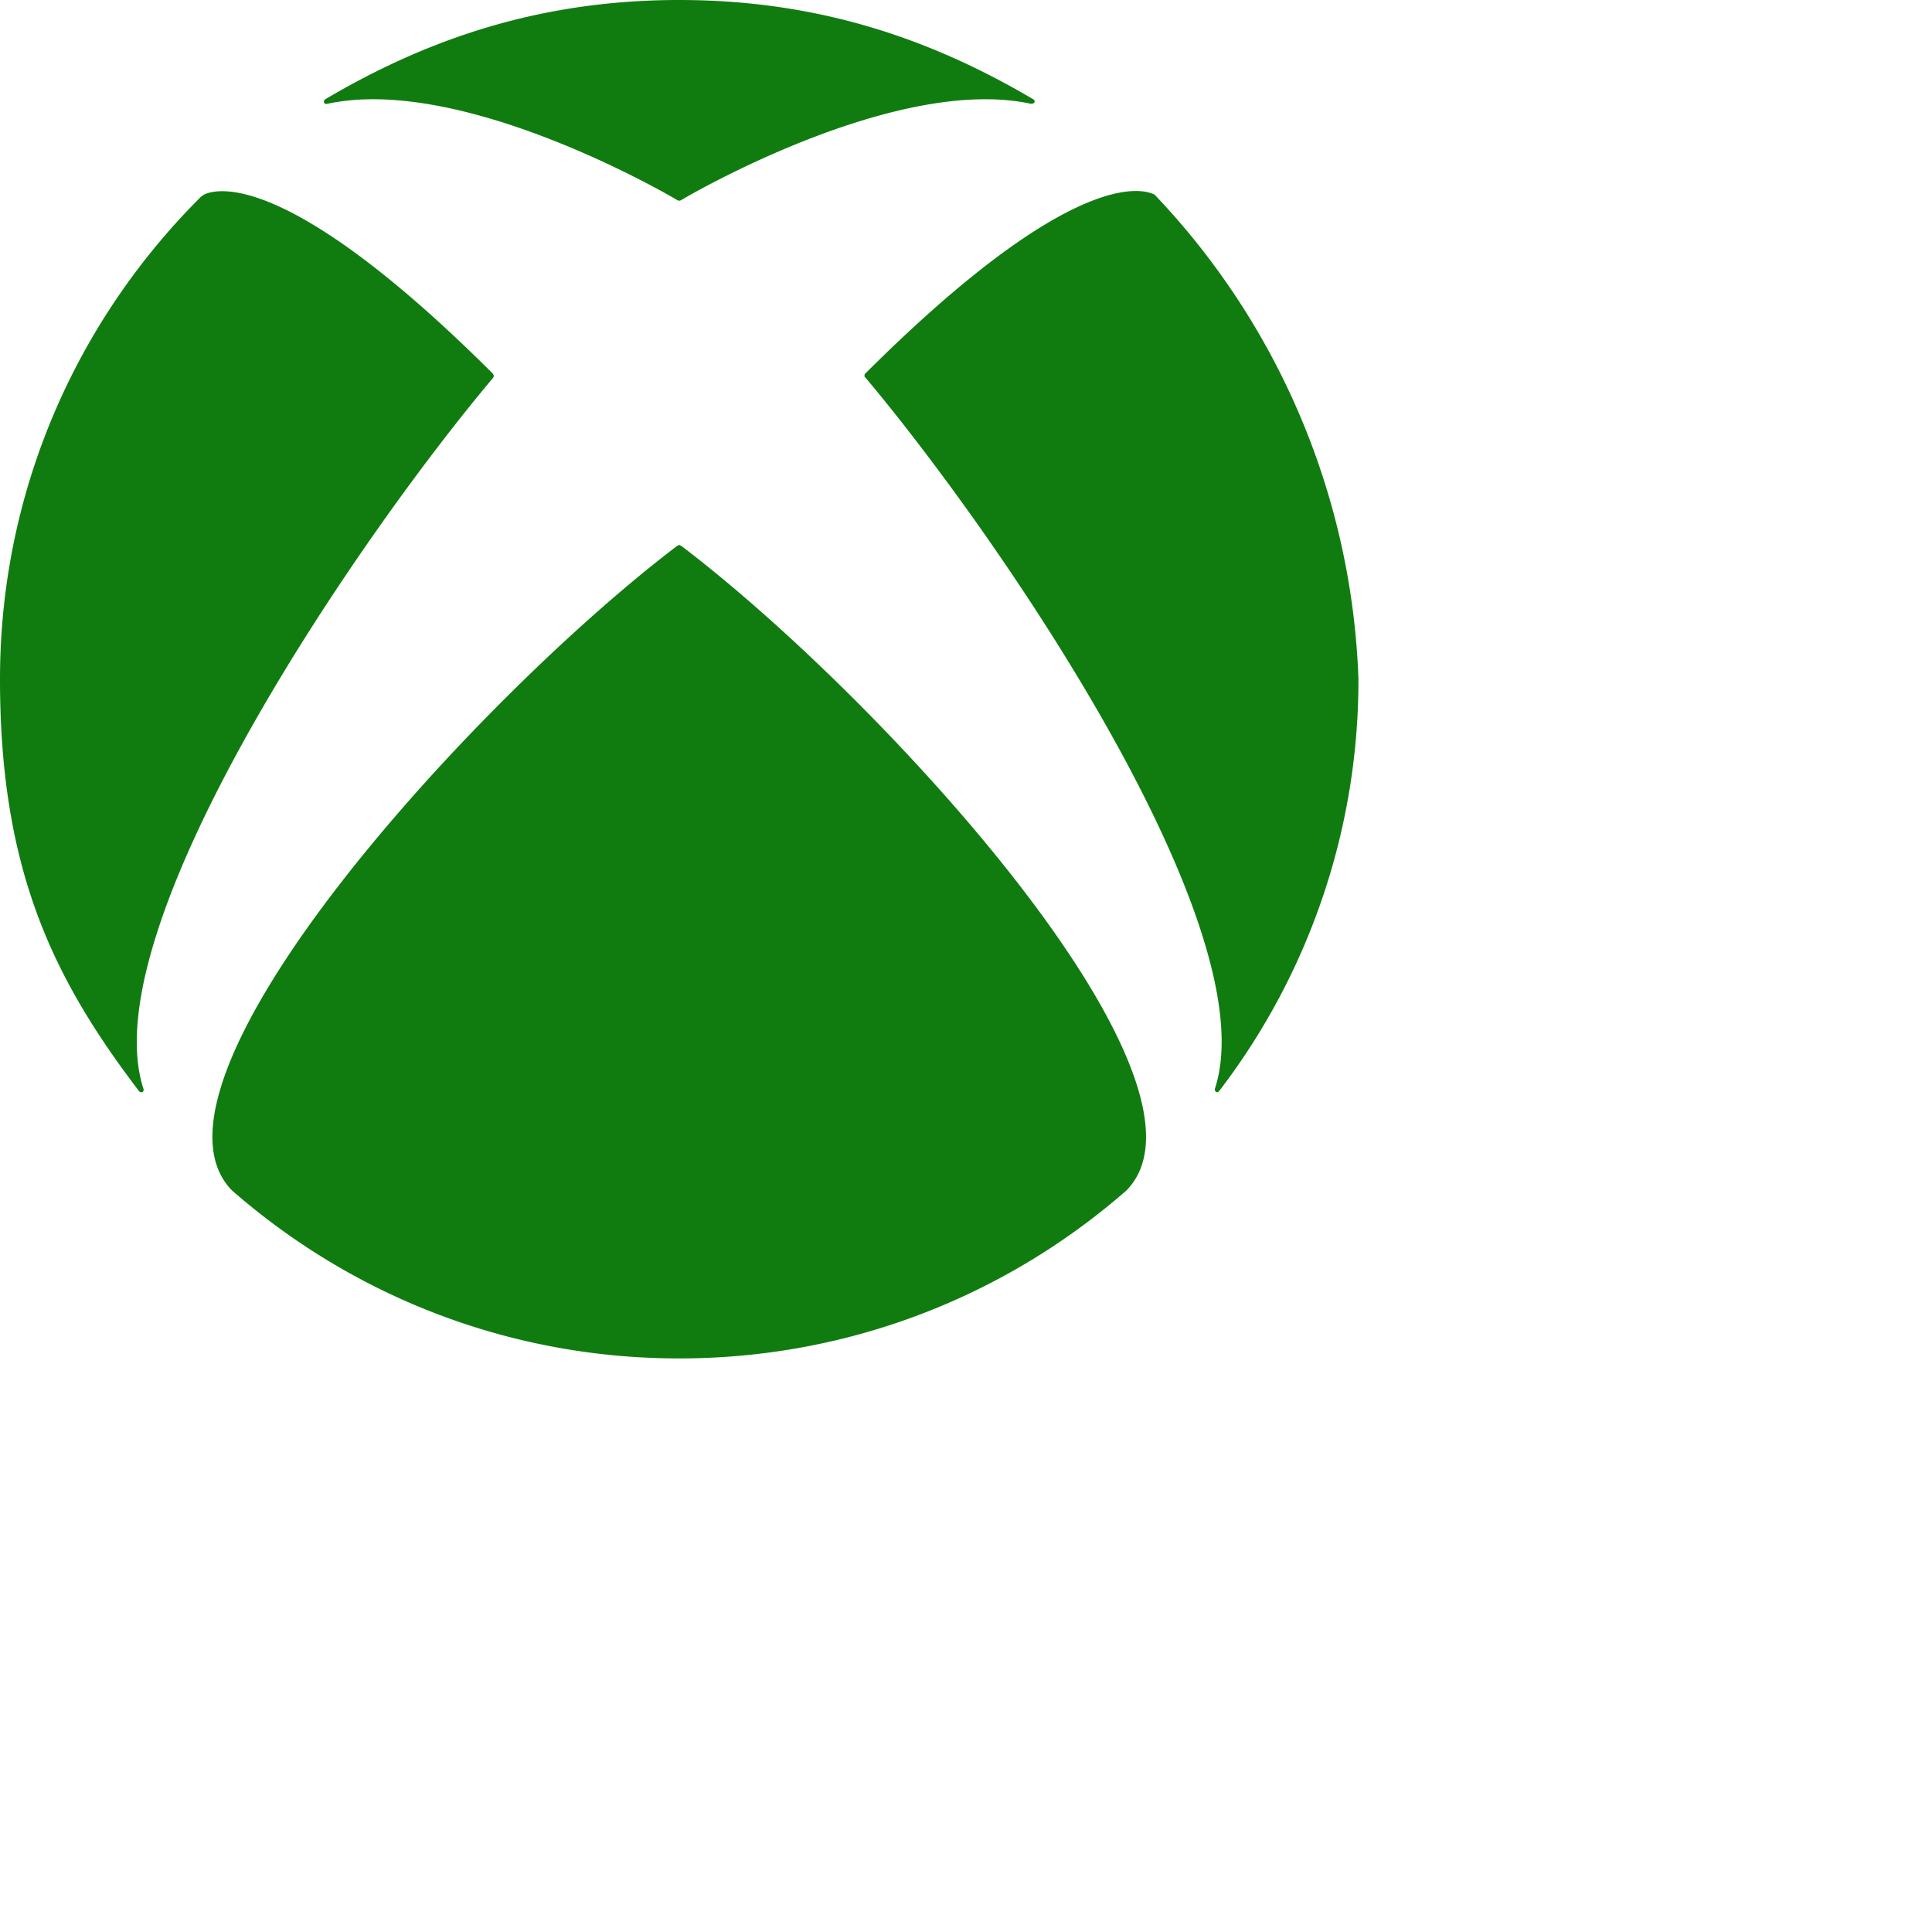 <svg xmlns="http://www.w3.org/2000/svg"
aria-label="Xbox" role="img"
viewBox="0 0 512 512"><path
fill="#107c10" d="m180 144.4.6.3c53.8 40.9 146 142.2 117.9 170.8C266.8 343.2 225.4 360 180 360s-86.8-16.8-118.5-44.5c-28.1-28.6 64.1-129.9 117.9-170.8zm93.8-118.1C246.2 10 216.3 0 180 0s-66.2 10-93.8 26.3q-.5.4-.3.9t.9.3c34.9-7.5 87.8 22.6 92.8 25.6l.4.1.4-.1c5-3 58-33.1 92.8-25.6q.6 0 .9-.3.3-.5-.3-.9M54 51.6l-.8.6C20.4 84.9 0 130 0 180s13.7 78.8 36.8 109.1q.4.5 1 .3.4-.4.2-.9c-13.7-42.4 56.4-145.3 92.7-188.4l.2-.5-.3-.6C75.7 44.3 57 50.1 54 51.6m175.4 47.3q-.3.2-.3.6 0 .5.2.5c36.2 43.1 106.4 146 92.7 188.4q-.2.5.2.9c.4.4.7 0 1-.3A179 179 0 0 0 360 179.9a196 196 0 0 0-54-128.3c-3-1.6-21.7-7.4-76.6 47.3"/></svg>